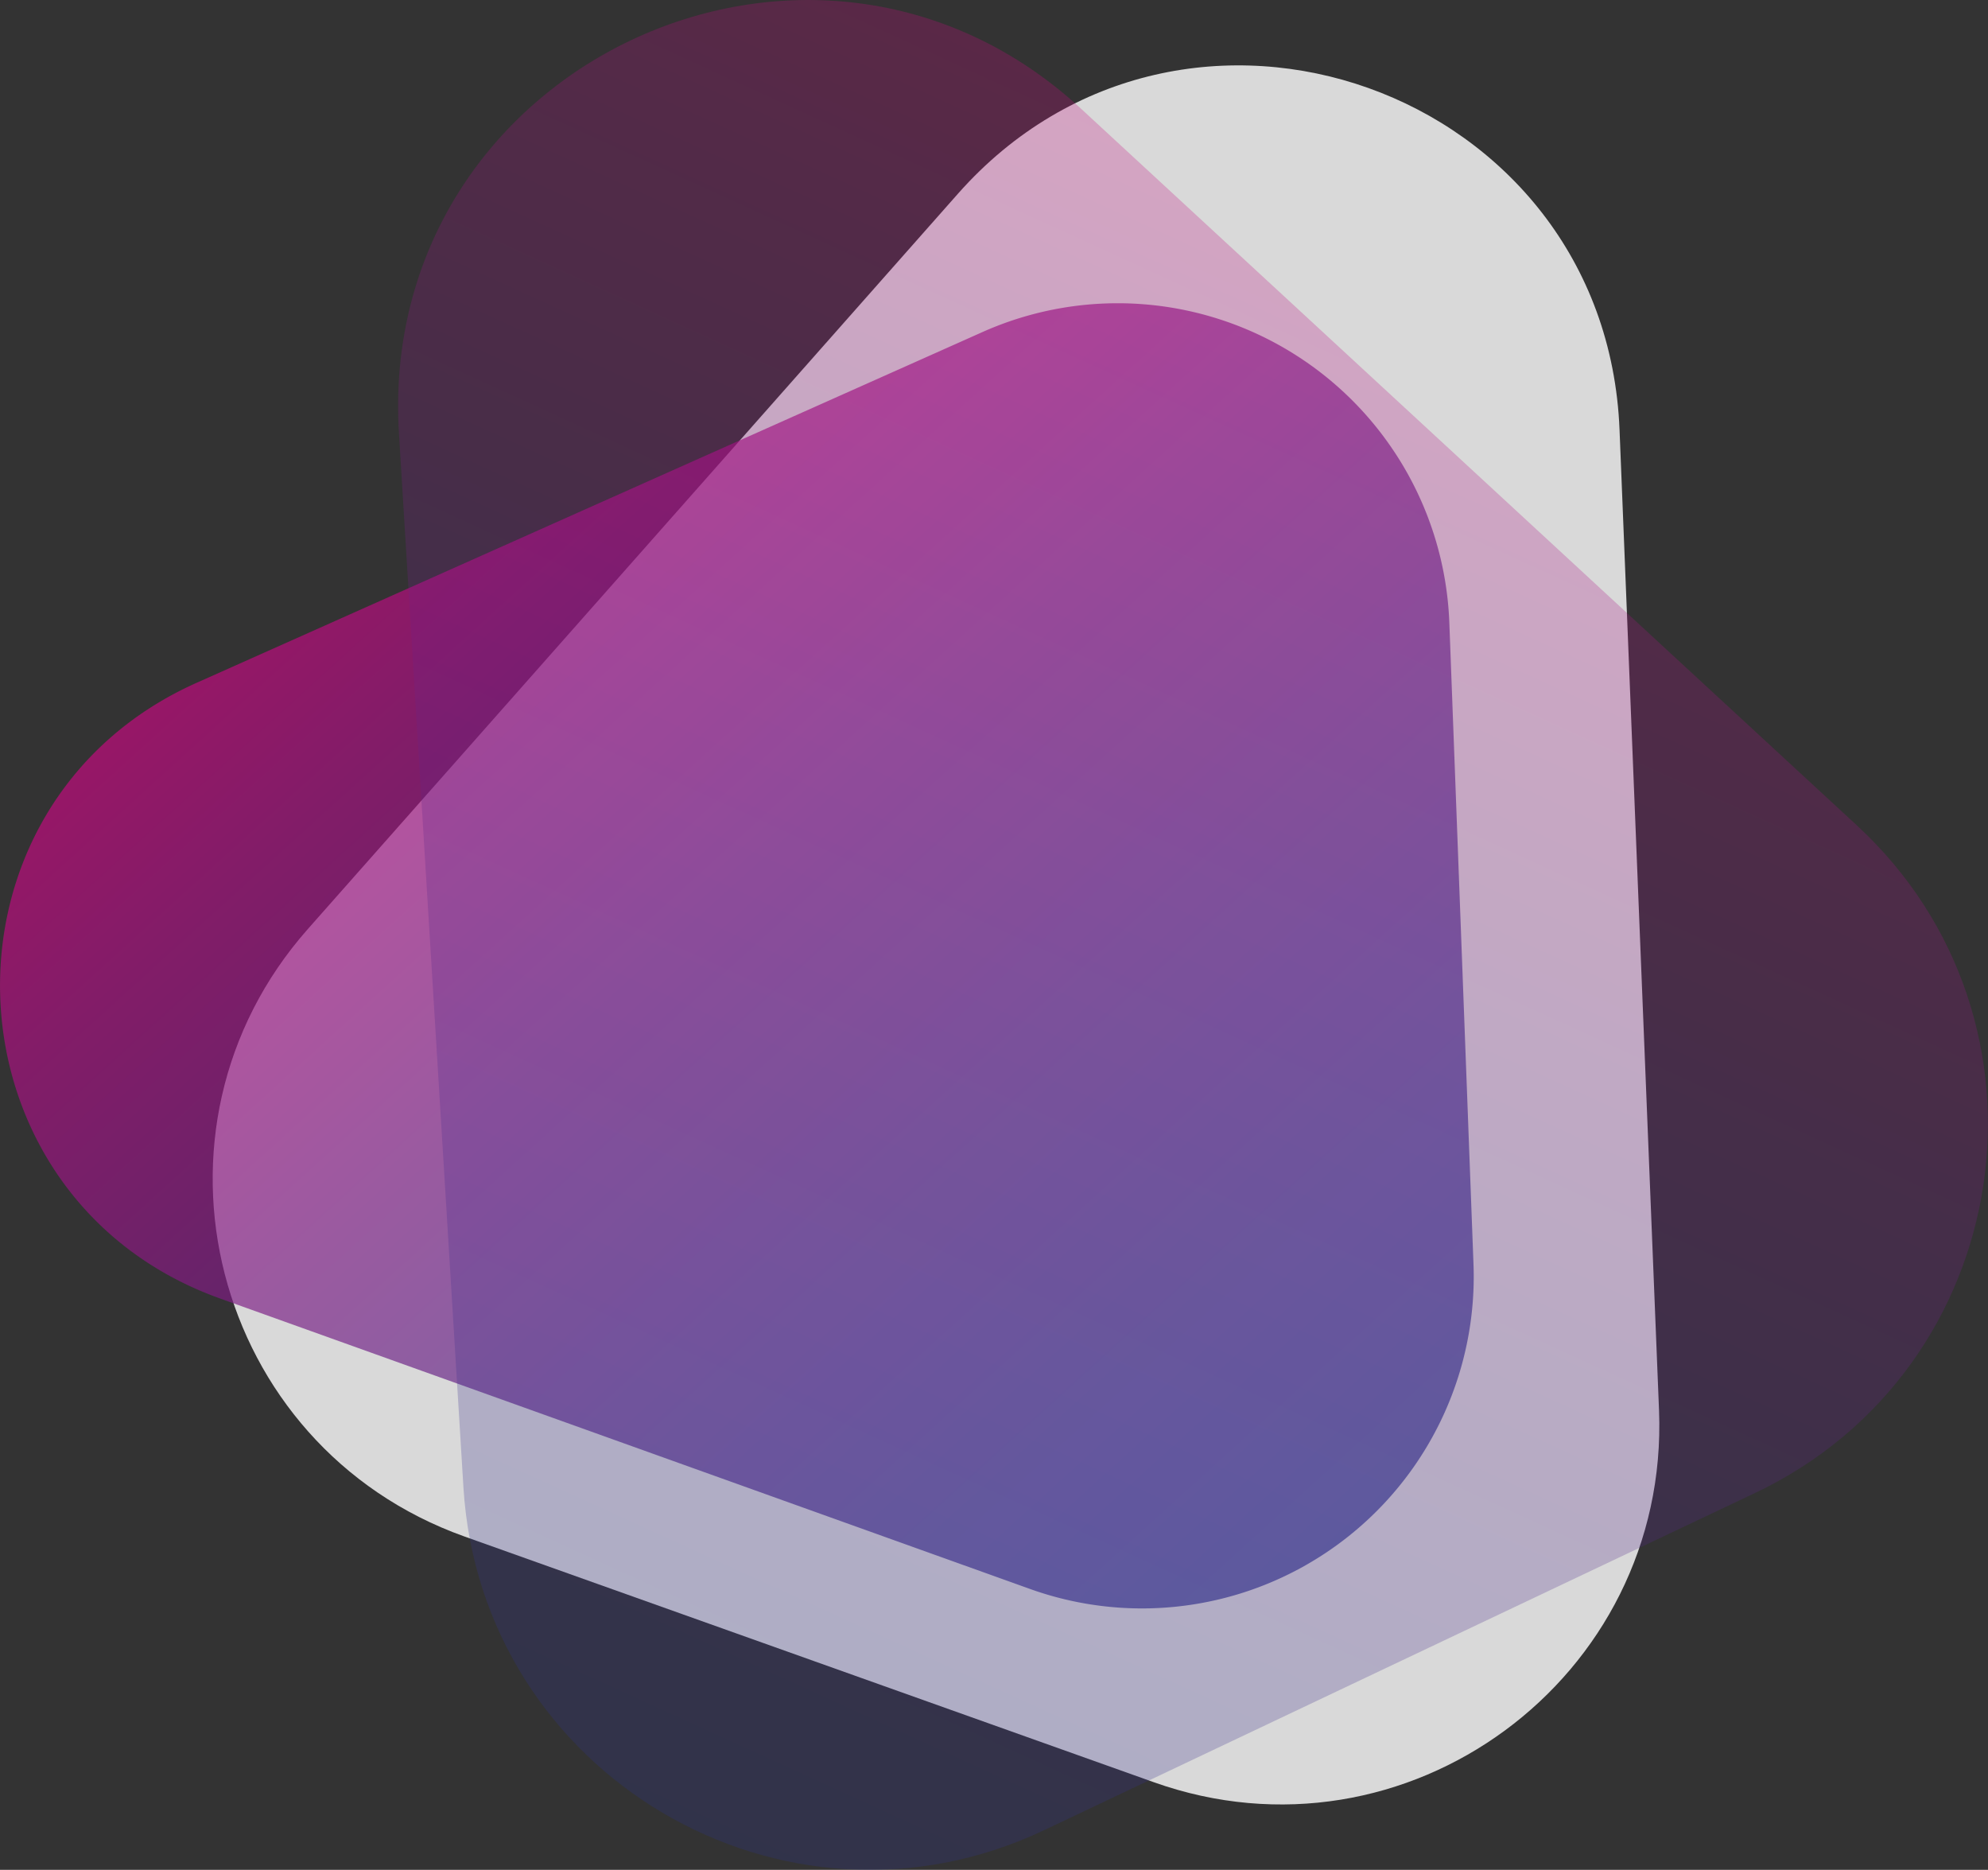 <svg xmlns="http://www.w3.org/2000/svg" xmlns:xlink="http://www.w3.org/1999/xlink" viewBox="0 0 286.39 269.3"><rect x="0" y="0" width="286.39" height="269.3" fill="#333333" stroke="none"/><defs><style>.cls-1{fill:#fff;opacity:0.81;}.cls-2{opacity:0.67;fill:url(#Безымянный_градиент_2);}.cls-3{opacity:0.26;fill:url(#Безымянный_градиент_2-2);}</style><linearGradient id="Безымянный_градиент_2" x1="262.04" y1="43.83" x2="-6.9" y2="269.92" gradientTransform="translate(281.92 11.61) rotate(87.84)" gradientUnits="userSpaceOnUse"><stop offset="0.13" stop-color="#27348b"/><stop offset="0.22" stop-color="#2c338b"/><stop offset="0.33" stop-color="#3c2e8a"/><stop offset="0.45" stop-color="#562788"/><stop offset="0.58" stop-color="#7a1d85"/><stop offset="0.72" stop-color="#a81182"/><stop offset="0.86" stop-color="#e0027e"/><stop offset="0.87" stop-color="#e6007e"/></linearGradient><linearGradient id="Безымянный_градиент_2-2" x1="315.59" y1="5.81" x2="-14.34" y2="283.18" gradientTransform="translate(350.4 218.82) rotate(154.61)" xlink:href="#Безымянный_градиент_2"/></defs><g id="Слой_2" data-name="Слой 2"><g id="Слой_1-2" data-name="Слой 1"><path class="cls-1" d="M166.19,256.67,66.88,221.28c-36.37-13-48.11-58.56-22.53-87.48L138,27.9c32.56-36.8,93.35-15.13,95.31,34L239,203.15C240.49,241.72,202.55,269.63,166.19,256.67Z"/><path class="cls-2" d="M208.79,89.67l3.48,92.38a47.79,47.79,0,0,1-63.9,46.79L31.67,187C-8.89,172.45-11,115.9,28.32,98.34L141.54,47.82A47.81,47.81,0,0,1,208.79,89.67Z"/><path class="cls-3" d="M252.88,215,150.43,263.58c-37.51,17.8-81.14-7.95-83.67-49.4L57.47,62.36C54.25,9.61,117-20.15,155.79,15.71L267.53,118.9C298,147.07,290.4,197.16,252.88,215Z"/></g></g></svg>